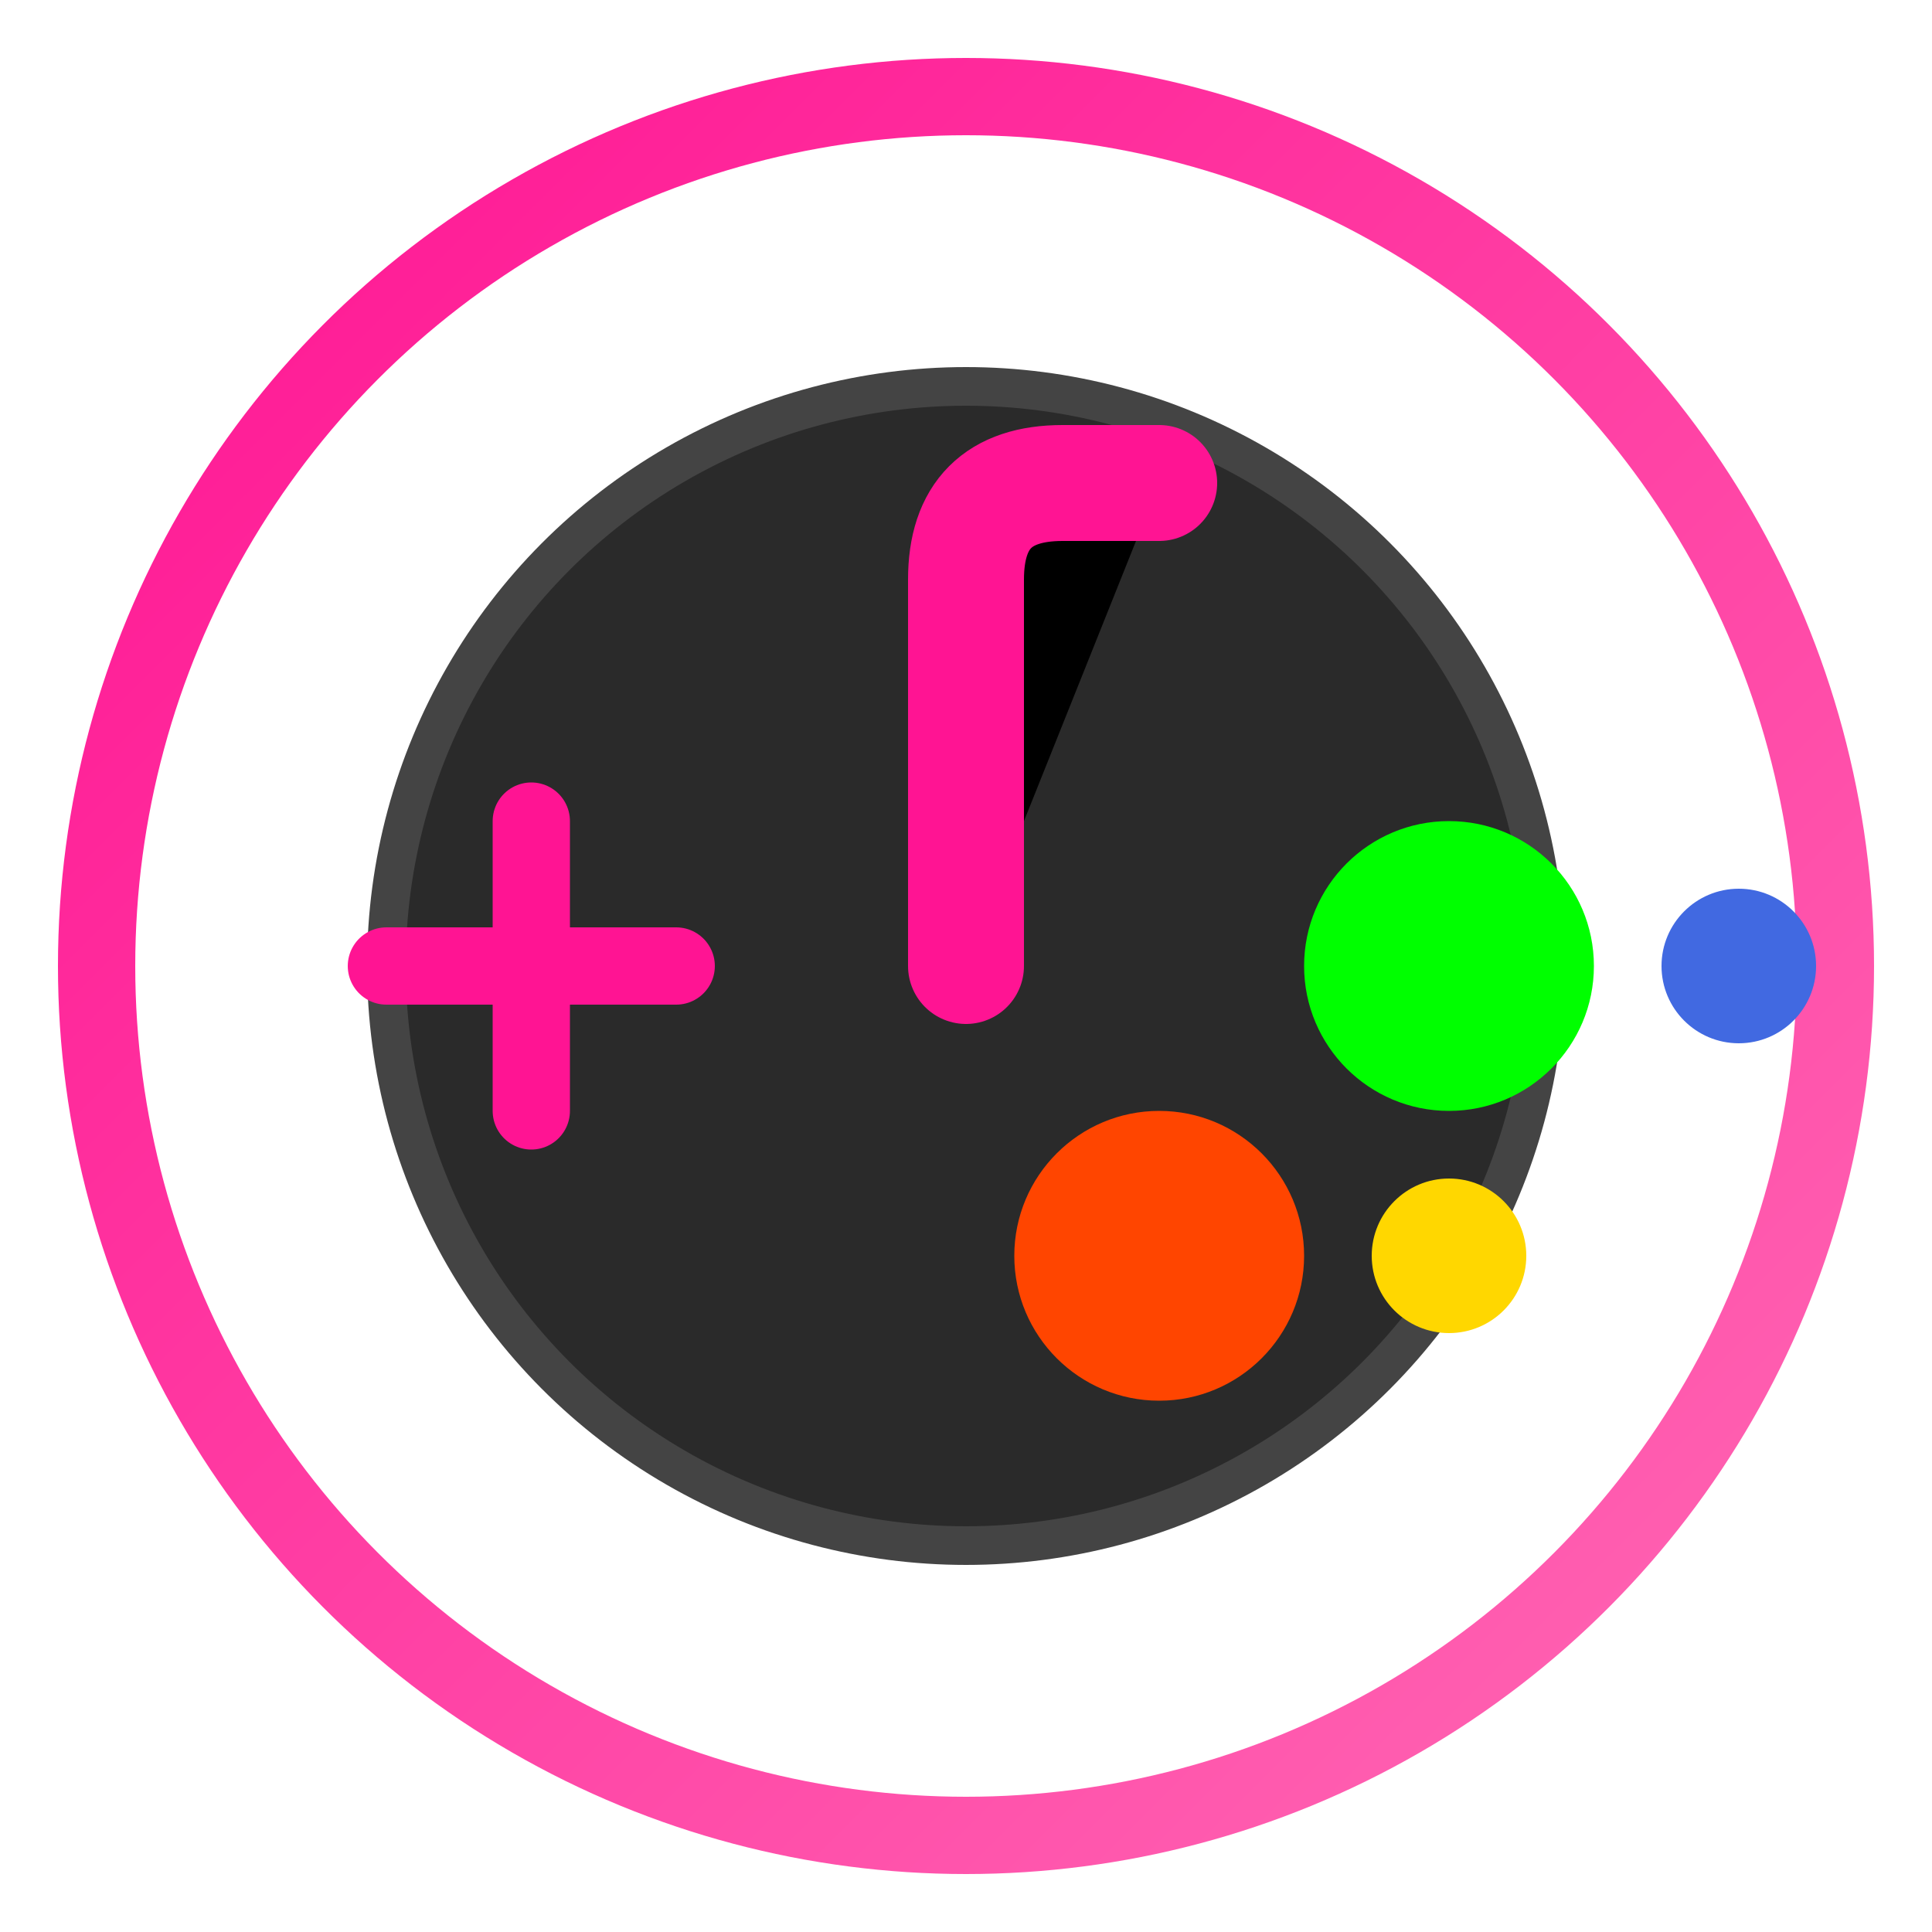<svg xmlns="http://www.w3.org/2000/svg" viewBox="0 0 200 200">
  <defs>
    <!-- Neon glow effect -->
    <filter id="neonGlow" x="-50%" y="-50%" width="200%" height="200%">
      <feGaussianBlur stdDeviation="2" result="coloredBlur"/>
      <feMerge>
        <feMergeNode in="coloredBlur"/>
        <feMergeNode in="SourceGraphic"/>
      </feMerge>
    </filter>
    
    <!-- Gradient for the outer ring -->
    <linearGradient id="ringGradient" x1="0%" y1="0%" x2="100%" y2="100%">
      <stop offset="0%" style="stop-color:#FF1493"/>
      <stop offset="100%" style="stop-color:#FF69B4"/>
    </linearGradient>
  </defs>

  <!-- Outer ring -->
  <circle 
    cx="100" 
    cy="100" 
    r="90" 
    fill="none" 
    stroke="url(#ringGradient)" 
    stroke-width="8"
    filter="url(#neonGlow)"/>

  <!-- Arcade stick base -->
  <circle 
    cx="100" 
    cy="100" 
    r="60" 
    fill="#2A2A2A"
    stroke="#444"
    stroke-width="4"/>

  <!-- Joystick -->
  <path 
    d="M100 100 L100 60 Q100 50 110 50 L120 50"
    stroke="#FF1493"
    stroke-width="12"
    stroke-linecap="round"
    filter="url(#neonGlow)"/>

  <!-- Arcade buttons -->
  <circle cx="150" cy="100" r="15" fill="#00FF00" filter="url(#neonGlow)"/>
  <circle cx="120" cy="130" r="15" fill="#FF4500" filter="url(#neonGlow)"/>
  <circle cx="180" cy="100" r="8" fill="#4169E1" filter="url(#neonGlow)"/>
  <circle cx="150" cy="130" r="8" fill="#FFD700" filter="url(#neonGlow)"/>

  <!-- D-pad highlights -->
  <path 
    d="M70 100 L40 100 M55 85 L55 115" 
    stroke="#FF1493" 
    stroke-width="8" 
    stroke-linecap="round"
    filter="url(#neonGlow)"/>
</svg>
